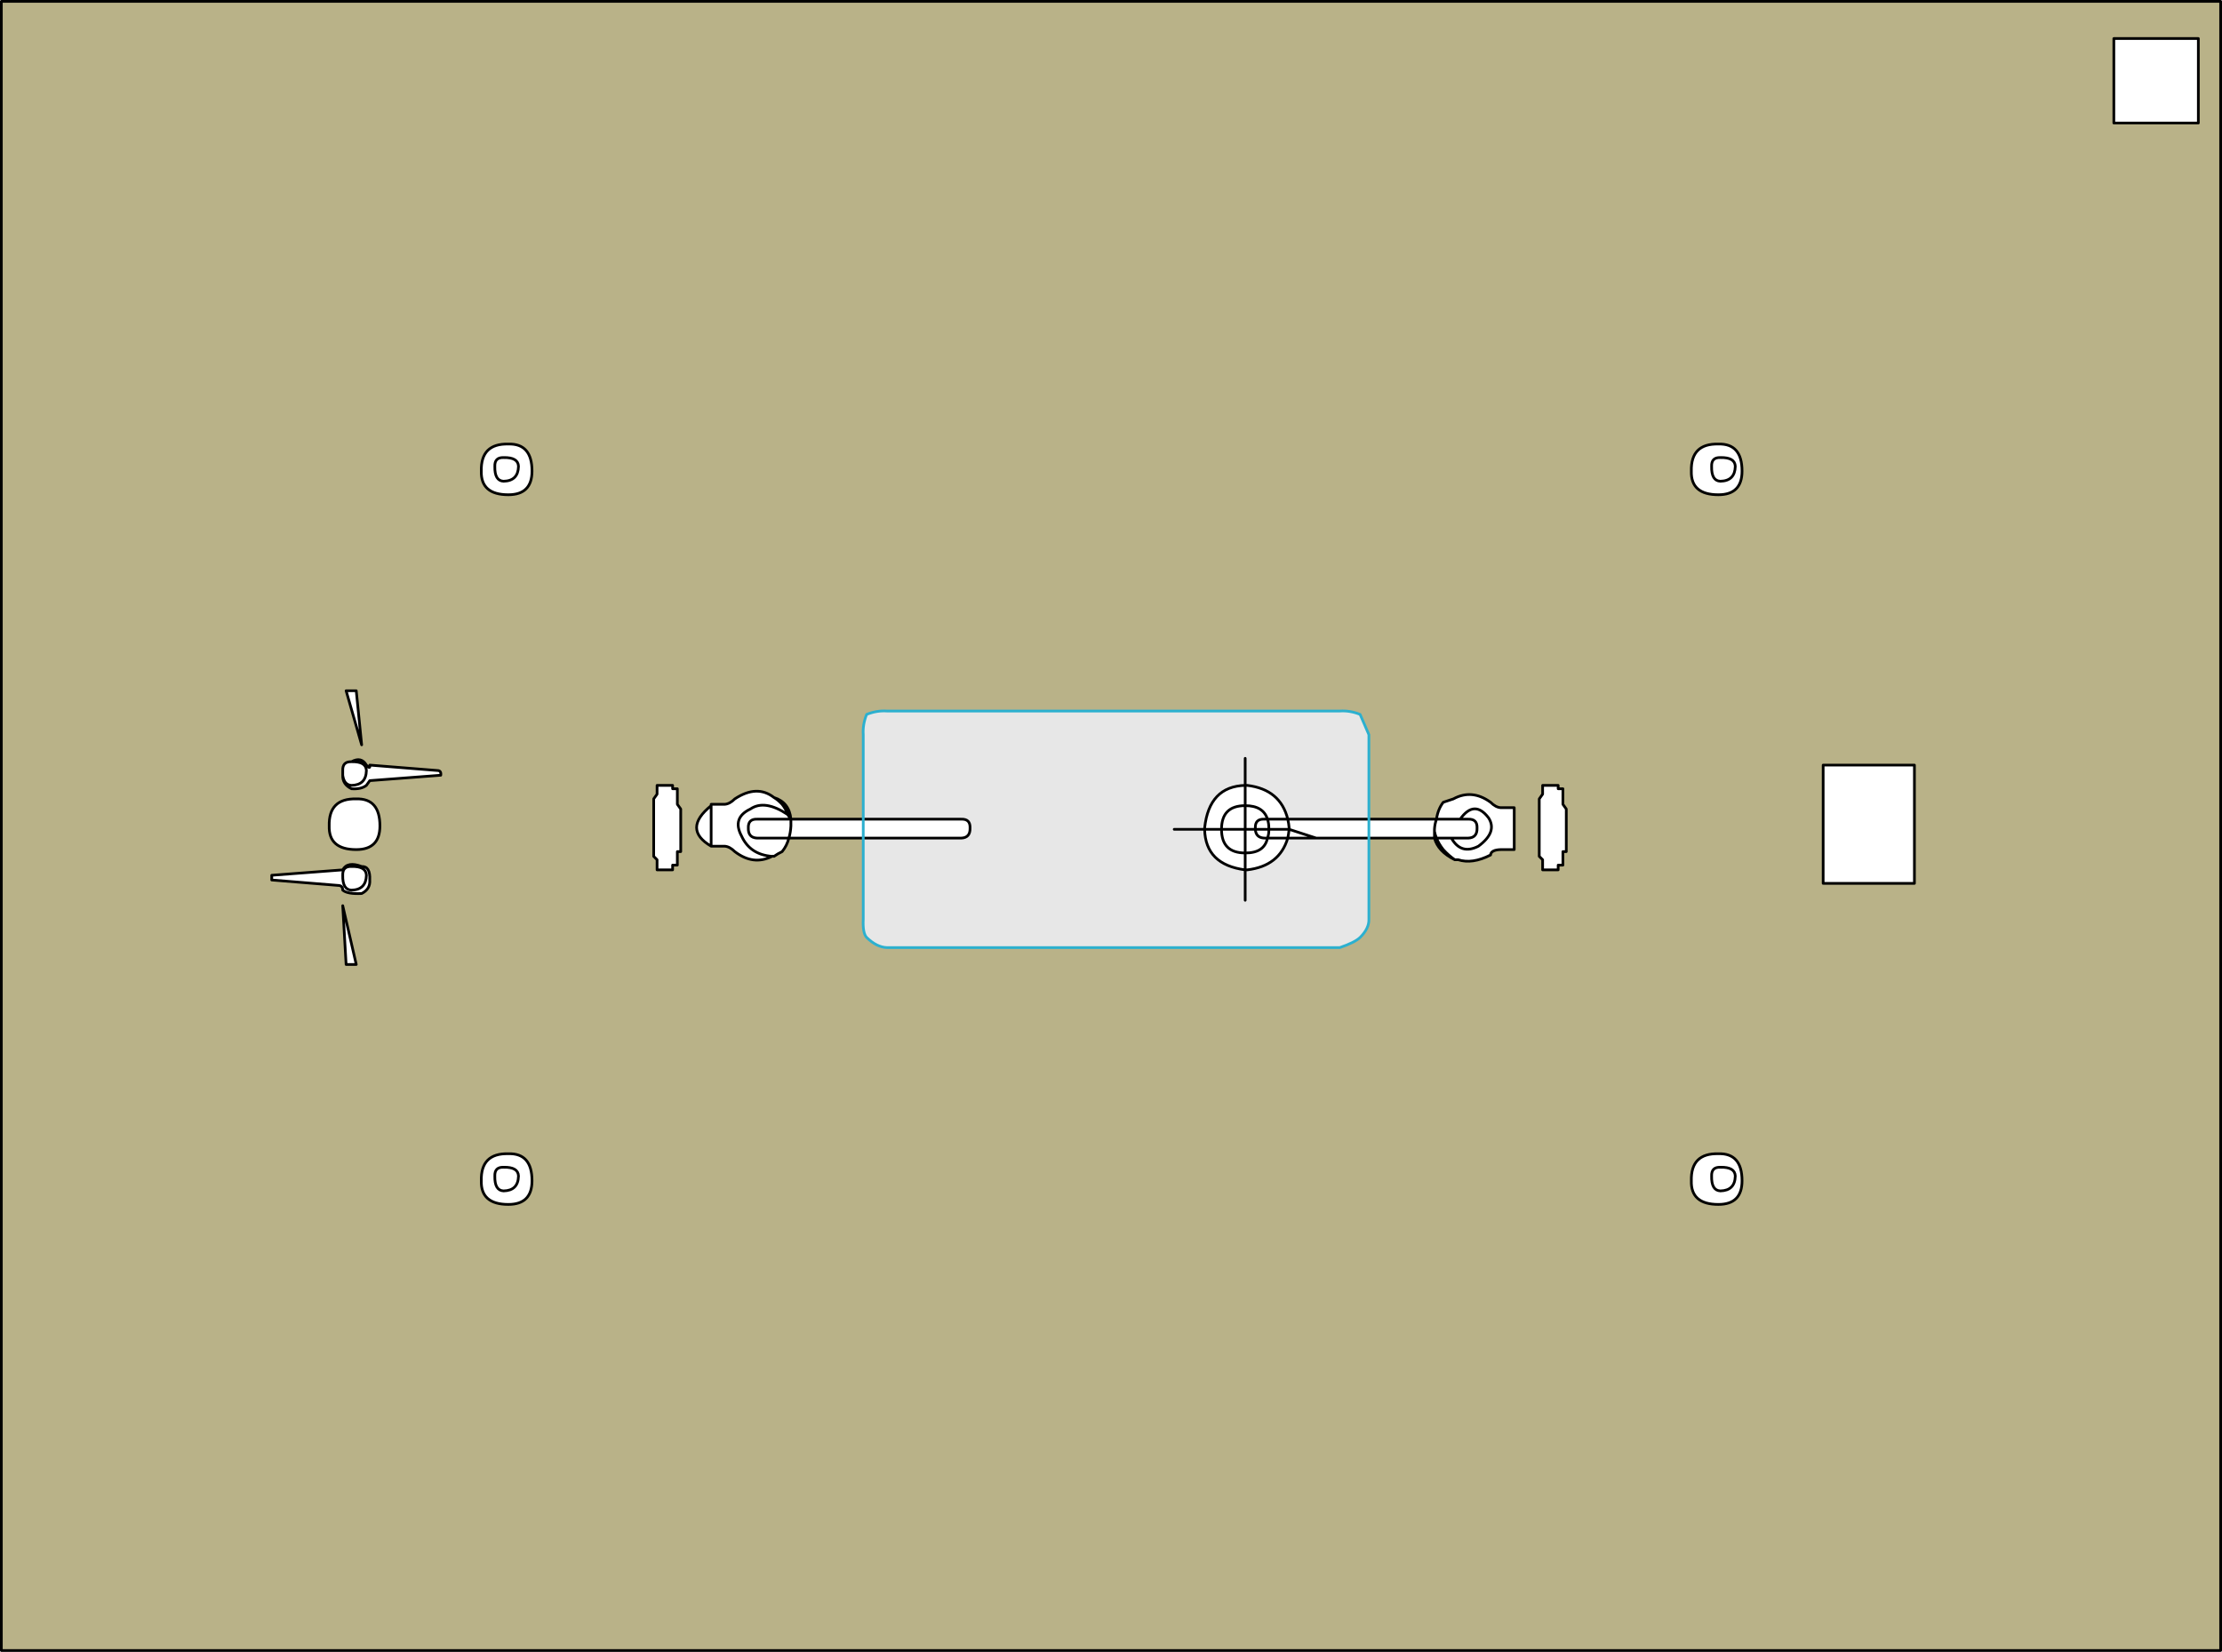 <?xml version="1.0" encoding="utf-8"?>
<!-- Generator: Adobe Illustrator 15.0.2, SVG Export Plug-In . SVG Version: 6.00 Build 0)  -->
<!DOCTYPE svg PUBLIC "-//W3C//DTD SVG 1.1//EN" "http://www.w3.org/Graphics/SVG/1.1/DTD/svg11.dtd">
<svg version="1.1" id="Layer_1" xmlns="http://www.w3.org/2000/svg" xmlns:xlink="http://www.w3.org/1999/xlink" x="0px" y="0px"
	 width="82.175px" height="61.1px" viewBox="0 0 82.175 61.1" enable-background="new 0 0 82.175 61.1" xml:space="preserve">
<path fill-rule="evenodd" clip-rule="evenodd" fill="#E7E7E7" d="M46.05,29.05v-1V29.05c-0.89,0.024-1.39,0.549-1.5,1.575v0.05
	c0.019,0.872,0.519,1.372,1.5,1.5h0.075c0.795-0.092,1.295-0.483,1.5-1.175h1.05h1.95v3c0.008,0.225-0.1,0.45-0.325,0.675
	c-0.133,0.125-0.383,0.25-0.75,0.375H32.8c-0.25-0.008-0.5-0.133-0.75-0.375c-0.1-0.108-0.142-0.333-0.125-0.675v-3h3.625
	c0.225-0.009,0.333-0.134,0.325-0.375c0.008-0.225-0.1-0.333-0.325-0.325h-3.625v-3.125c-0.017-0.25,0.025-0.5,0.125-0.75
	c0.25-0.1,0.5-0.142,0.75-0.125h16.75c0.25-0.017,0.5,0.025,0.75,0.125c0.108,0.25,0.217,0.5,0.325,0.75V30.3h-3
	c-0.181-0.734-0.681-1.151-1.5-1.25H46.05z M46.05,32.175V33.3V32.175z M44.55,30.675h-1.125H44.55z"/>
<path fill-rule="evenodd" clip-rule="evenodd" fill="#B9B288" d="M81.3,4.55V1.425h-3.125V4.55H81.3z M53.05,31
	c0.087,0.329,0.337,0.595,0.75,0.8h0.125c0.349,0.113,0.749,0.055,1.2-0.175c0.008-0.125,0.133-0.192,0.375-0.2H56v-1.55h-0.5
	c-0.125-0.008-0.25-0.075-0.375-0.2c-0.458-0.333-0.917-0.375-1.375-0.125c-0.127,0.043-0.252,0.085-0.375,0.125
	c-0.134,0.176-0.217,0.385-0.25,0.625h-2.5v-3.125c-0.108-0.25-0.217-0.5-0.325-0.75c-0.25-0.1-0.5-0.142-0.75-0.125H32.8
	c-0.25-0.017-0.5,0.025-0.75,0.125c-0.1,0.25-0.142,0.5-0.125,0.75V30.3H29.25c-0.04-0.415-0.249-0.682-0.625-0.8
	c-0.418-0.329-0.902-0.312-1.45,0.05c-0.125,0.125-0.25,0.192-0.375,0.2h-0.5v0.05c-0.717,0.579-0.717,1.079,0,1.5h0.5
	c0.125,0.008,0.25,0.075,0.375,0.2c0.458,0.35,0.917,0.408,1.375,0.175c0.021-0.008,0.046-0.008,0.075,0
	c0.097-0.067,0.197-0.126,0.3-0.175c0.117-0.142,0.2-0.308,0.25-0.5h2.75v3c-0.017,0.342,0.025,0.567,0.125,0.675
	c0.25,0.242,0.5,0.367,0.75,0.375h16.75c0.367-0.125,0.617-0.25,0.75-0.375c0.225-0.225,0.333-0.45,0.325-0.675v-3H53.05z
	 M82.125,61.05H0.05v-61h82.075V61.05z M56.925,29.55v2.125L57.05,31.8v0.375h0.575V32H57.8v-0.5h0.125v-1.575L57.8,29.75v-0.575
	h-0.175V29.05H57.05v0.325L56.925,29.55z M62.55,17.425c-0.017,0.583,0.317,0.875,1,0.875c0.583,0,0.875-0.292,0.875-0.875
	c0-0.683-0.292-1.017-0.875-1C62.867,16.408,62.533,16.742,62.55,17.425z M67.425,28.3v4.375H70.8V28.3H67.425z M63.55,44.55
	c0.583,0,0.875-0.292,0.875-0.875c0-0.683-0.292-1.017-0.875-1c-0.683-0.017-1.017,0.317-1,1
	C62.533,44.258,62.867,44.55,63.55,44.55z M18.8,16.425c-0.683-0.017-1.017,0.317-1,1c-0.017,0.583,0.317,0.875,1,0.875
	c0.583,0,0.875-0.292,0.875-0.875C19.675,16.742,19.383,16.408,18.8,16.425z M12.8,25.55l0.575,2l-0.2-2H12.8z M12.675,28.675
	c-0.008,0.225,0.1,0.392,0.325,0.5c0.241,0.017,0.424-0.025,0.55-0.125l0.125-0.175l2.625-0.2c0.017-0.116-0.025-0.175-0.125-0.175
	l-2.5-0.2c0.017,0.117-0.025,0.117-0.125,0c-0.125-0.217-0.309-0.258-0.55-0.125c-0.225-0.008-0.333,0.1-0.325,0.325
	C12.672,28.564,12.672,28.623,12.675,28.675z M25.05,29.175h-0.175V29.05H24.3v0.325l-0.125,0.175v2.125L24.3,31.8v0.375h0.575V32
	h0.175v-0.5h0.125v-1.575L25.05,29.75V29.175z M13.375,32.05c-0.35-0.133-0.583-0.092-0.7,0.125l-2.625,0.2v0.175l2.45,0.2
	c0.117,0,0.175,0.058,0.175,0.175c0.117,0.1,0.35,0.142,0.7,0.125c0.216-0.108,0.316-0.275,0.3-0.5
	C13.691,32.208,13.591,32.042,13.375,32.05z M13.175,31.425c0.583,0,0.875-0.292,0.875-0.875c0-0.683-0.292-1.017-0.875-1
	c-0.683-0.017-1.017,0.317-1,1C12.158,31.133,12.492,31.425,13.175,31.425z M13.175,35.675l-0.5-2.175l0.125,2.175H13.175z
	 M19.675,43.675c0-0.683-0.292-1.017-0.875-1c-0.683-0.017-1.017,0.317-1,1c-0.017,0.583,0.317,0.875,1,0.875
	C19.383,44.55,19.675,44.258,19.675,43.675z"/>
<path fill-rule="evenodd" clip-rule="evenodd" fill="none" stroke="#000000" stroke-width="0.1" stroke-linecap="round" stroke-linejoin="round" stroke-miterlimit="3" d="
	M81.3,4.55h-3.125V1.425H81.3V4.55z M46.05,29.05v-1 M44.55,30.675h0.625c0-0.583,0.292-0.875,0.875-0.875v-0.75
	c-0.89,0.024-1.39,0.549-1.5,1.575V30.675z M46.875,30.3c0.037,0.108,0.054,0.233,0.05,0.375h0.75v-0.05
	c-0.009-0.114-0.026-0.222-0.05-0.325H46.875c-0.105-0.333-0.38-0.5-0.825-0.5v0.875h0.375v-0.05
	c-0.008-0.225,0.1-0.333,0.325-0.325H46.875z M47.625,30.3c-0.181-0.734-0.681-1.151-1.5-1.25H46.05 M50.625,30.3h-3 M31.925,30.3
	h3.625c0.225-0.008,0.333,0.1,0.325,0.325c0.008,0.241-0.1,0.366-0.325,0.375h-3.625h-2.75c-0.05,0.192-0.133,0.358-0.25,0.5
	c-0.103,0.049-0.203,0.107-0.3,0.175c-0.029-0.008-0.054-0.008-0.075,0c-0.458,0.233-0.917,0.175-1.375-0.175
	c-0.125-0.125-0.25-0.192-0.375-0.2h-0.5c-0.717-0.421-0.717-0.921,0-1.5v-0.05h0.5c0.125-0.008,0.25-0.075,0.375-0.2
	c0.548-0.362,1.032-0.378,1.45-0.05c0.376,0.118,0.585,0.385,0.625,0.8H31.925z M50.625,31h-1.95h-1.05
	c-0.205,0.691-0.705,1.083-1.5,1.175H46.05V33.3 M53.8,31.8h0.125c0.349,0.113,0.749,0.055,1.2-0.175
	c0.008-0.125,0.133-0.192,0.375-0.2H56v-1.55h-0.5c-0.125-0.008-0.25-0.075-0.375-0.2c-0.458-0.333-0.917-0.375-1.375-0.125
	c-0.127,0.043-0.252,0.085-0.375,0.125c-0.134,0.176-0.217,0.385-0.25,0.625H54c0.35-0.492,0.7-0.508,1.05-0.05
	c0.225,0.35,0.1,0.7-0.375,1.05c-0.429,0.219-0.762,0.119-1-0.3h-0.55c0.054,0.139,0.137,0.281,0.25,0.425
	C53.508,31.571,53.65,31.696,53.8,31.8z M54,30.3h0.3c0.225-0.008,0.333,0.1,0.325,0.325c0.008,0.241-0.1,0.366-0.325,0.375h-0.625
	 M56.925,29.55v2.125L57.05,31.8v0.375h0.575V32H57.8v-0.5h0.125v-1.575L57.8,29.75v-0.575h-0.175V29.05H57.05v0.325L56.925,29.55z
	 M50.625,30.3h2.5c-0.043,0.118-0.068,0.243-0.075,0.375v0.075c0.015,0.083,0.04,0.166,0.075,0.25H53.05
	c0.087,0.329,0.337,0.595,0.75,0.8 M63.3,17.25c-0.008,0.358,0.1,0.542,0.325,0.55c0.358-0.008,0.542-0.192,0.55-0.55
	c-0.008-0.225-0.192-0.333-0.55-0.325C63.4,16.917,63.292,17.025,63.3,17.25z M62.55,17.425c-0.017,0.583,0.317,0.875,1,0.875
	c0.583,0,0.875-0.292,0.875-0.875c0-0.683-0.292-1.017-0.875-1C62.867,16.408,62.533,16.742,62.55,17.425z M67.425,28.3v4.375H70.8
	V28.3H67.425z M64.175,43.5c-0.008-0.225-0.192-0.333-0.55-0.325c-0.225-0.008-0.333,0.1-0.325,0.325
	c-0.008,0.358,0.1,0.542,0.325,0.55C63.983,44.042,64.167,43.858,64.175,43.5z M63.55,44.55c0.583,0,0.875-0.292,0.875-0.875
	c0-0.683-0.292-1.017-0.875-1c-0.683-0.017-1.017,0.317-1,1C62.533,44.258,62.867,44.55,63.55,44.55z M53.05,30.75
	c-0.002,0.087-0.002,0.17,0,0.25 M48.675,31l-1-0.325c-0.012,0.115-0.029,0.223-0.05,0.325 M46.425,30.675h0.5
	c0.004,0.12-0.013,0.228-0.05,0.325h0.75 M46.05,30.675v0.875c0.472,0.004,0.747-0.179,0.825-0.55H46.75
	c-0.205-0.012-0.313-0.121-0.325-0.325 M45.175,30.675h0.875 M46.05,32.175V31.55c-0.583,0-0.875-0.292-0.875-0.875 M46.05,32.175
	c-0.981-0.128-1.481-0.628-1.5-1.5h-1.125 M50.625,31h2.425 M82.125,61.05H0.05v-61h82.075V61.05z M18.8,16.425
	c-0.683-0.017-1.017,0.317-1,1c-0.017,0.583,0.317,0.875,1,0.875c0.583,0,0.875-0.292,0.875-0.875
	C19.675,16.742,19.383,16.408,18.8,16.425z M18.3,17.25c-0.008,0.358,0.1,0.542,0.325,0.55c0.358-0.008,0.542-0.192,0.55-0.55
	c-0.008-0.225-0.192-0.333-0.55-0.325C18.4,16.917,18.292,17.025,18.3,17.25z M12.8,25.55l0.575,2l-0.2-2H12.8z M13,28.175
	c0.358-0.008,0.542,0.1,0.55,0.325c-0.008,0.358-0.192,0.542-0.55,0.55c-0.184-0.01-0.292-0.135-0.325-0.375
	c-0.008,0.225,0.1,0.392,0.325,0.5c0.241,0.017,0.424-0.025,0.55-0.125l0.125-0.175l2.625-0.2c0.017-0.116-0.025-0.175-0.125-0.175
	l-2.5-0.2c0.017,0.117-0.025,0.117-0.125,0C13.424,28.083,13.241,28.042,13,28.175c-0.225-0.008-0.333,0.1-0.325,0.325
	c-0.002,0.064-0.002,0.123,0,0.175 M25.05,29.175h-0.175V29.05H24.3v0.325l-0.125,0.175v2.125L24.3,31.8v0.375h0.575V32h0.175v-0.5
	h0.125v-1.575L25.05,29.75V29.175z M28.55,31.675c-0.541-0.042-0.916-0.292-1.125-0.75c-0.242-0.45-0.134-0.783,0.325-1
	c0.354-0.242,0.812-0.175,1.375,0.2c-0.039-0.131-0.105-0.256-0.2-0.375c-0.105-0.112-0.205-0.195-0.3-0.25 M29.175,31H28
	c-0.225-0.009-0.333-0.134-0.325-0.375C27.667,30.4,27.775,30.292,28,30.3h1.25c-0.041-0.061-0.083-0.119-0.125-0.175 M29.175,31
	c0.042-0.138,0.067-0.288,0.075-0.45V30.3 M13.375,32.05c-0.35-0.133-0.583-0.092-0.7,0.125l-2.625,0.2v0.175l2.45,0.2
	c0.117,0,0.175,0.058,0.175,0.175c0.117,0.1,0.35,0.142,0.7,0.125c0.216-0.108,0.316-0.275,0.3-0.5
	C13.691,32.208,13.591,32.042,13.375,32.05z M13.175,31.425c0.583,0,0.875-0.292,0.875-0.875c0-0.683-0.292-1.017-0.875-1
	c-0.683-0.017-1.017,0.317-1,1C12.158,31.133,12.492,31.425,13.175,31.425z M13,32.925c0.358-0.008,0.542-0.192,0.55-0.55
	c-0.008-0.225-0.192-0.333-0.55-0.325c-0.225-0.008-0.333,0.1-0.325,0.325C12.667,32.733,12.775,32.917,13,32.925z M13.175,35.675
	l-0.5-2.175l0.125,2.175H13.175z M19.175,43.5c-0.008-0.225-0.192-0.333-0.55-0.325c-0.225-0.008-0.333,0.1-0.325,0.325
	c-0.008,0.358,0.1,0.542,0.325,0.55C18.983,44.042,19.167,43.858,19.175,43.5z M19.675,43.675c0-0.683-0.292-1.017-0.875-1
	c-0.683-0.017-1.017,0.317-1,1c-0.017,0.583,0.317,0.875,1,0.875C19.383,44.55,19.675,44.258,19.675,43.675z M26.3,31.3v-1.5"/>
<path fill-rule="evenodd" clip-rule="evenodd" fill="none" stroke="#2CB0CF" stroke-width="0.1" stroke-linecap="round" stroke-linejoin="round" stroke-miterlimit="3" d="
	M50.625,30.3v-3.125c-0.108-0.25-0.217-0.5-0.325-0.75c-0.25-0.1-0.5-0.142-0.75-0.125H32.8c-0.25-0.017-0.5,0.025-0.75,0.125
	c-0.1,0.25-0.142,0.5-0.125,0.75V30.3V31v3c-0.017,0.342,0.025,0.567,0.125,0.675c0.25,0.242,0.5,0.367,0.75,0.375h16.75
	c0.367-0.125,0.617-0.25,0.75-0.375c0.225-0.225,0.333-0.45,0.325-0.675v-3V30.3z"/>
</svg>
